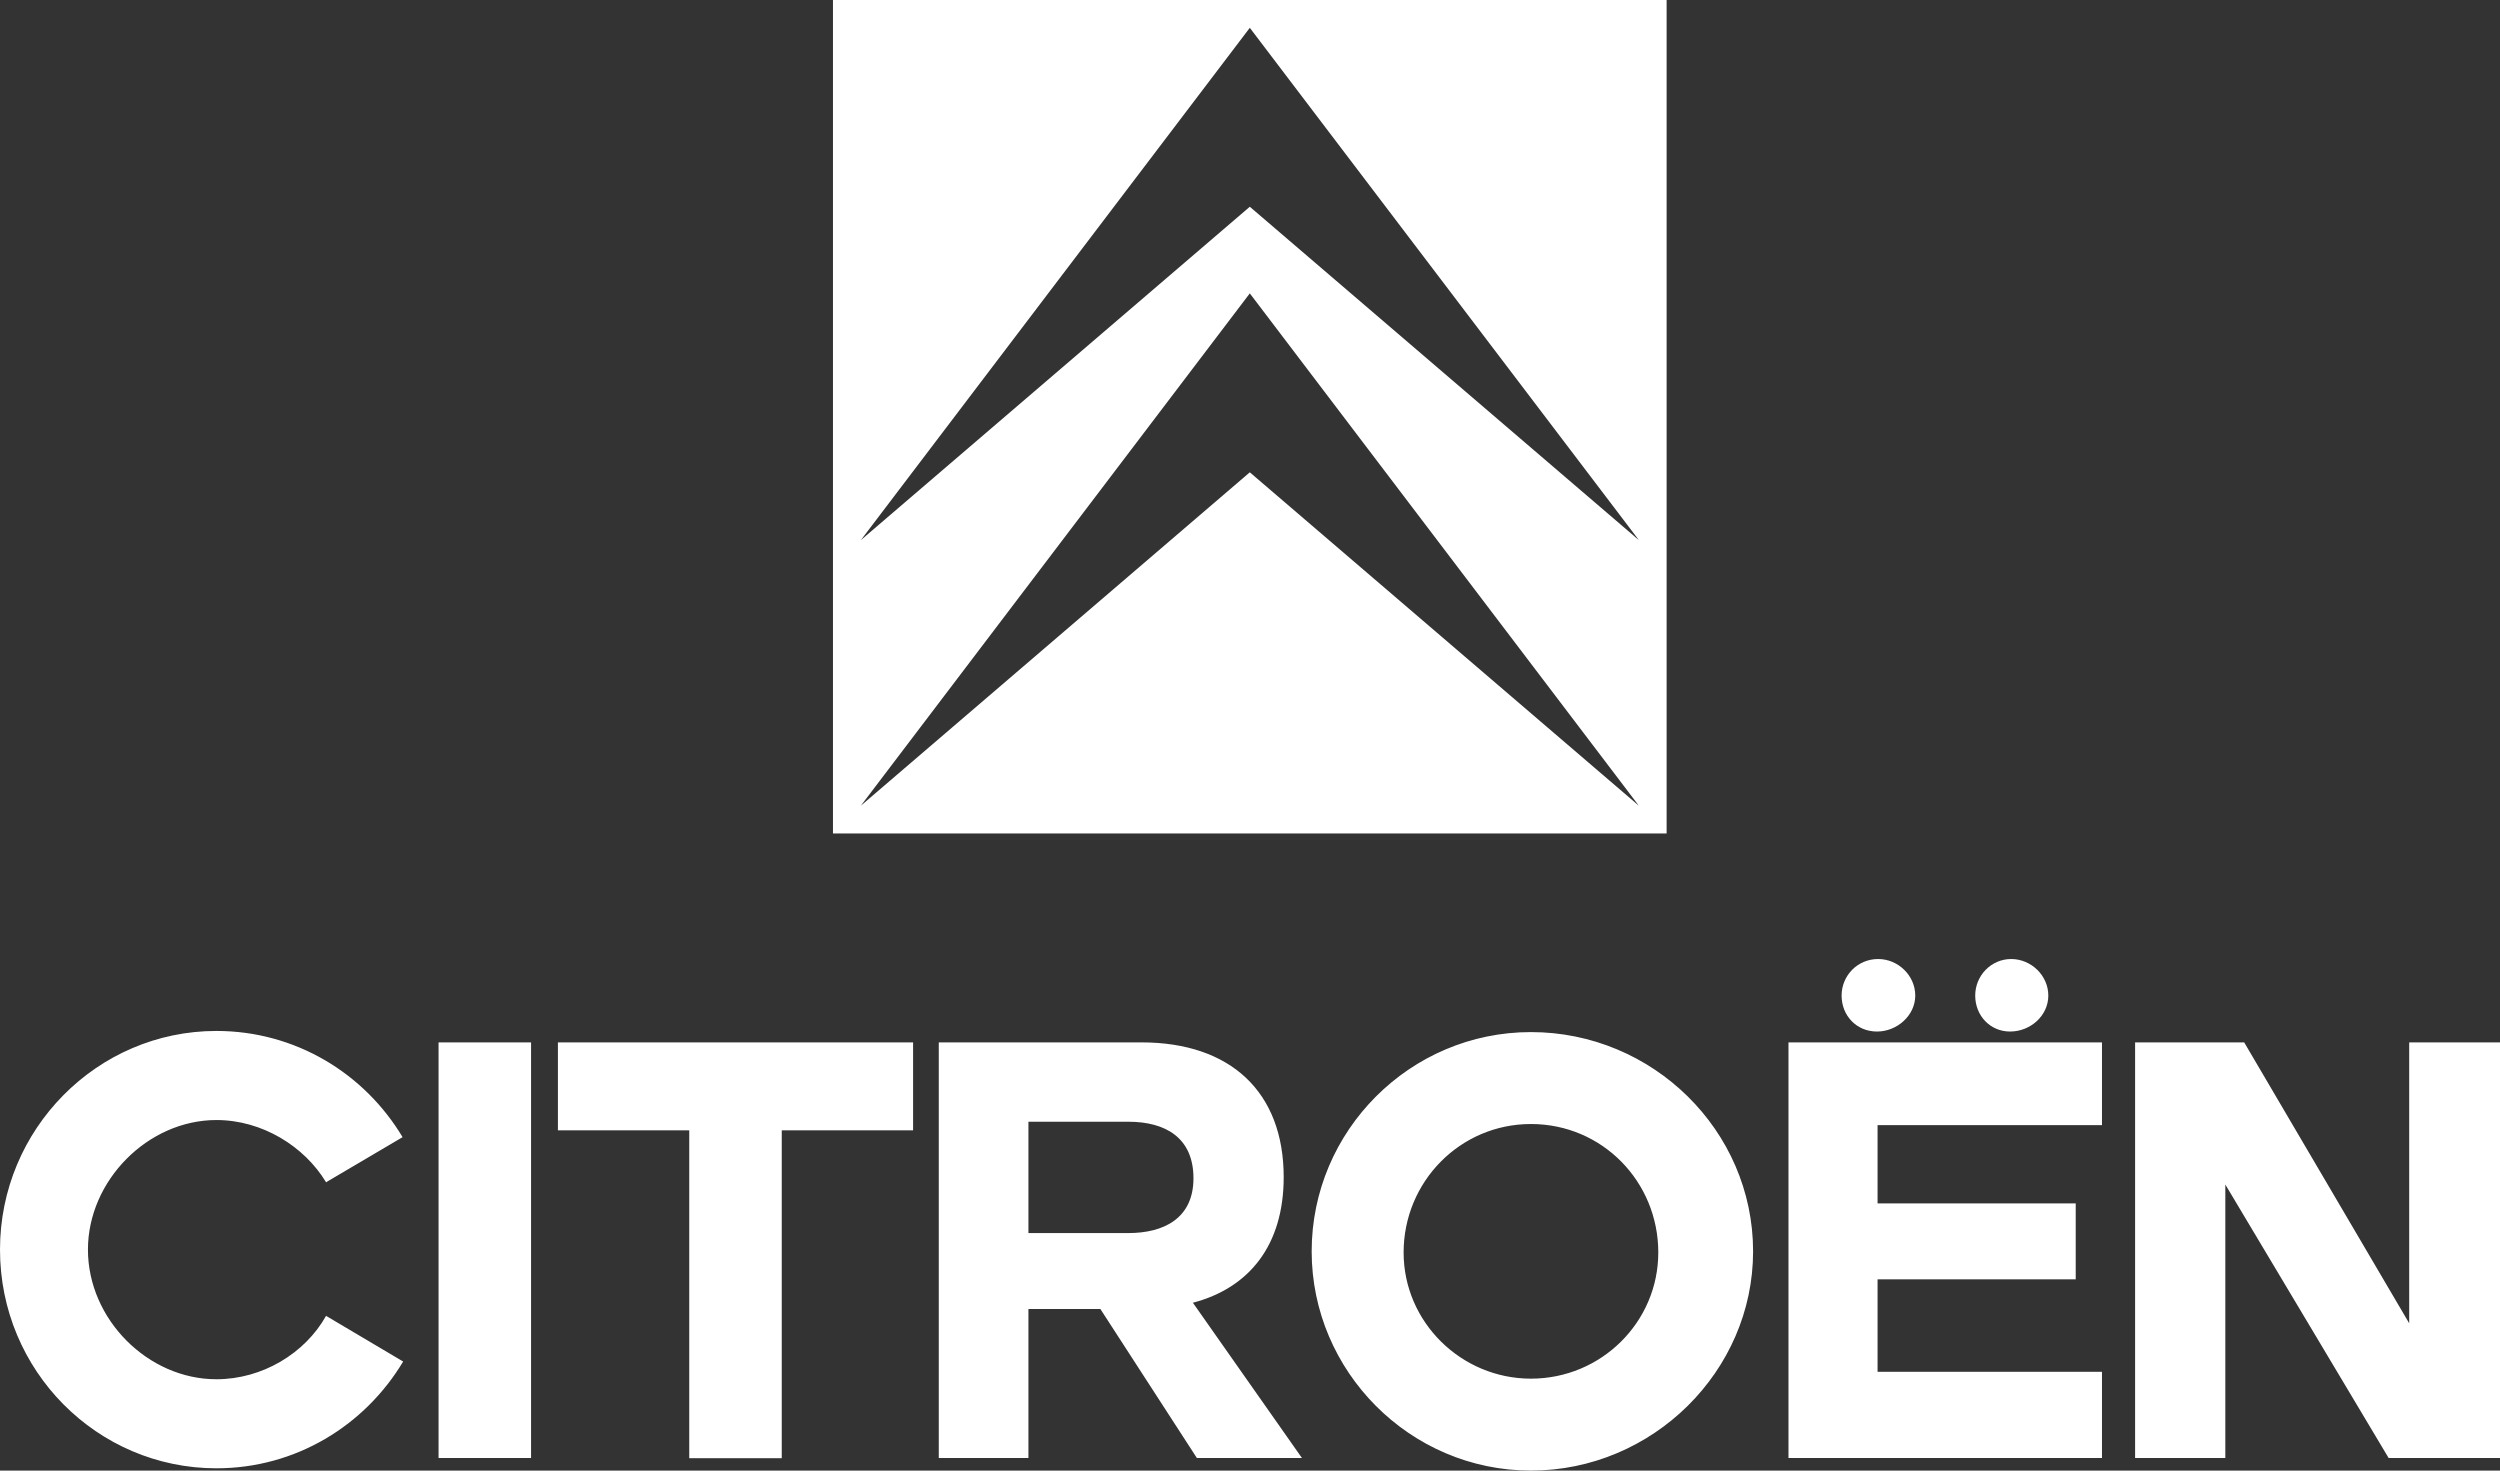 <svg width="153" height="90" viewBox="0 0 153 90" fill="none" xmlns="http://www.w3.org/2000/svg">
<rect x="0" y="0" width="153" height="90" fill="#333333" stroke="none"/>
<path fill-rule="evenodd" clip-rule="evenodd" d="M13.245 89.86C5.941 89.86 0 83.885 0 76.477C0 69.105 5.941 63.094 13.245 63.094C18.068 63.094 22.297 65.68 24.638 69.594L19.955 72.354C18.627 70.153 16.041 68.546 13.245 68.546C9.051 68.546 5.382 72.25 5.382 76.477C5.382 80.74 9.052 84.41 13.245 84.41C16.041 84.41 18.662 82.837 19.955 80.53L24.673 83.326C22.331 87.239 18.103 89.86 13.245 89.86ZM32.501 89.231H26.84V63.794H32.501V89.231ZM47.843 89.241H42.182V69.175H34.144V63.794H55.881V69.175H47.843V89.241H47.843ZM62.94 75.464H69.056C71.188 75.464 73.04 74.591 73.04 72.11C73.04 69.629 71.328 68.65 69.056 68.65H62.94V75.464ZM62.94 80.111V89.231H57.453V63.794H69.86C75.312 63.794 78.562 66.834 78.562 72.04C78.562 76.198 76.465 78.818 73.005 79.728L79.68 89.231H73.25L67.343 80.111H62.94ZM93.694 90C86.285 90 80.274 83.92 80.274 76.583C80.274 69.21 86.285 63.164 93.694 63.164C101.138 63.164 107.289 69.175 107.289 76.583C107.289 83.92 101.138 90 93.694 90ZM93.694 68.79C89.361 68.79 85.901 72.32 85.901 76.652C85.901 80.915 89.43 84.374 93.694 84.374C97.992 84.374 101.487 80.915 101.487 76.652C101.488 72.32 98.062 68.79 93.694 68.79ZM117.214 60.929C117.214 62.152 116.096 63.13 114.873 63.13C113.614 63.13 112.706 62.152 112.706 60.929C112.706 59.705 113.684 58.692 114.942 58.692C116.166 58.692 117.214 59.705 117.214 60.929ZM125.357 60.929C125.357 62.152 124.273 63.13 123.015 63.13C121.792 63.13 120.883 62.152 120.883 60.929C120.883 59.705 121.862 58.692 123.085 58.692C124.308 58.692 125.357 59.705 125.357 60.929ZM114.907 68.86V73.647H127.034V78.295H114.907V83.955H128.641V89.231H109.455C109.455 89.231 109.455 66.24 109.455 66.275V63.793H128.641V68.86L114.907 68.86ZM136.19 72.494V89.231H130.668V63.793H137.344L147.443 80.985V63.793H153V89.231H146.185L136.19 72.494ZM101.997 51.01V0H50.978V51.01H101.997ZM52.681 49.312L76.488 28.905L100.299 49.312L76.488 17.954L52.681 49.312ZM76.488 1.702L52.681 33.059L76.488 12.653L100.302 33.059L76.488 1.702Z" fill="white"/>
</svg>
